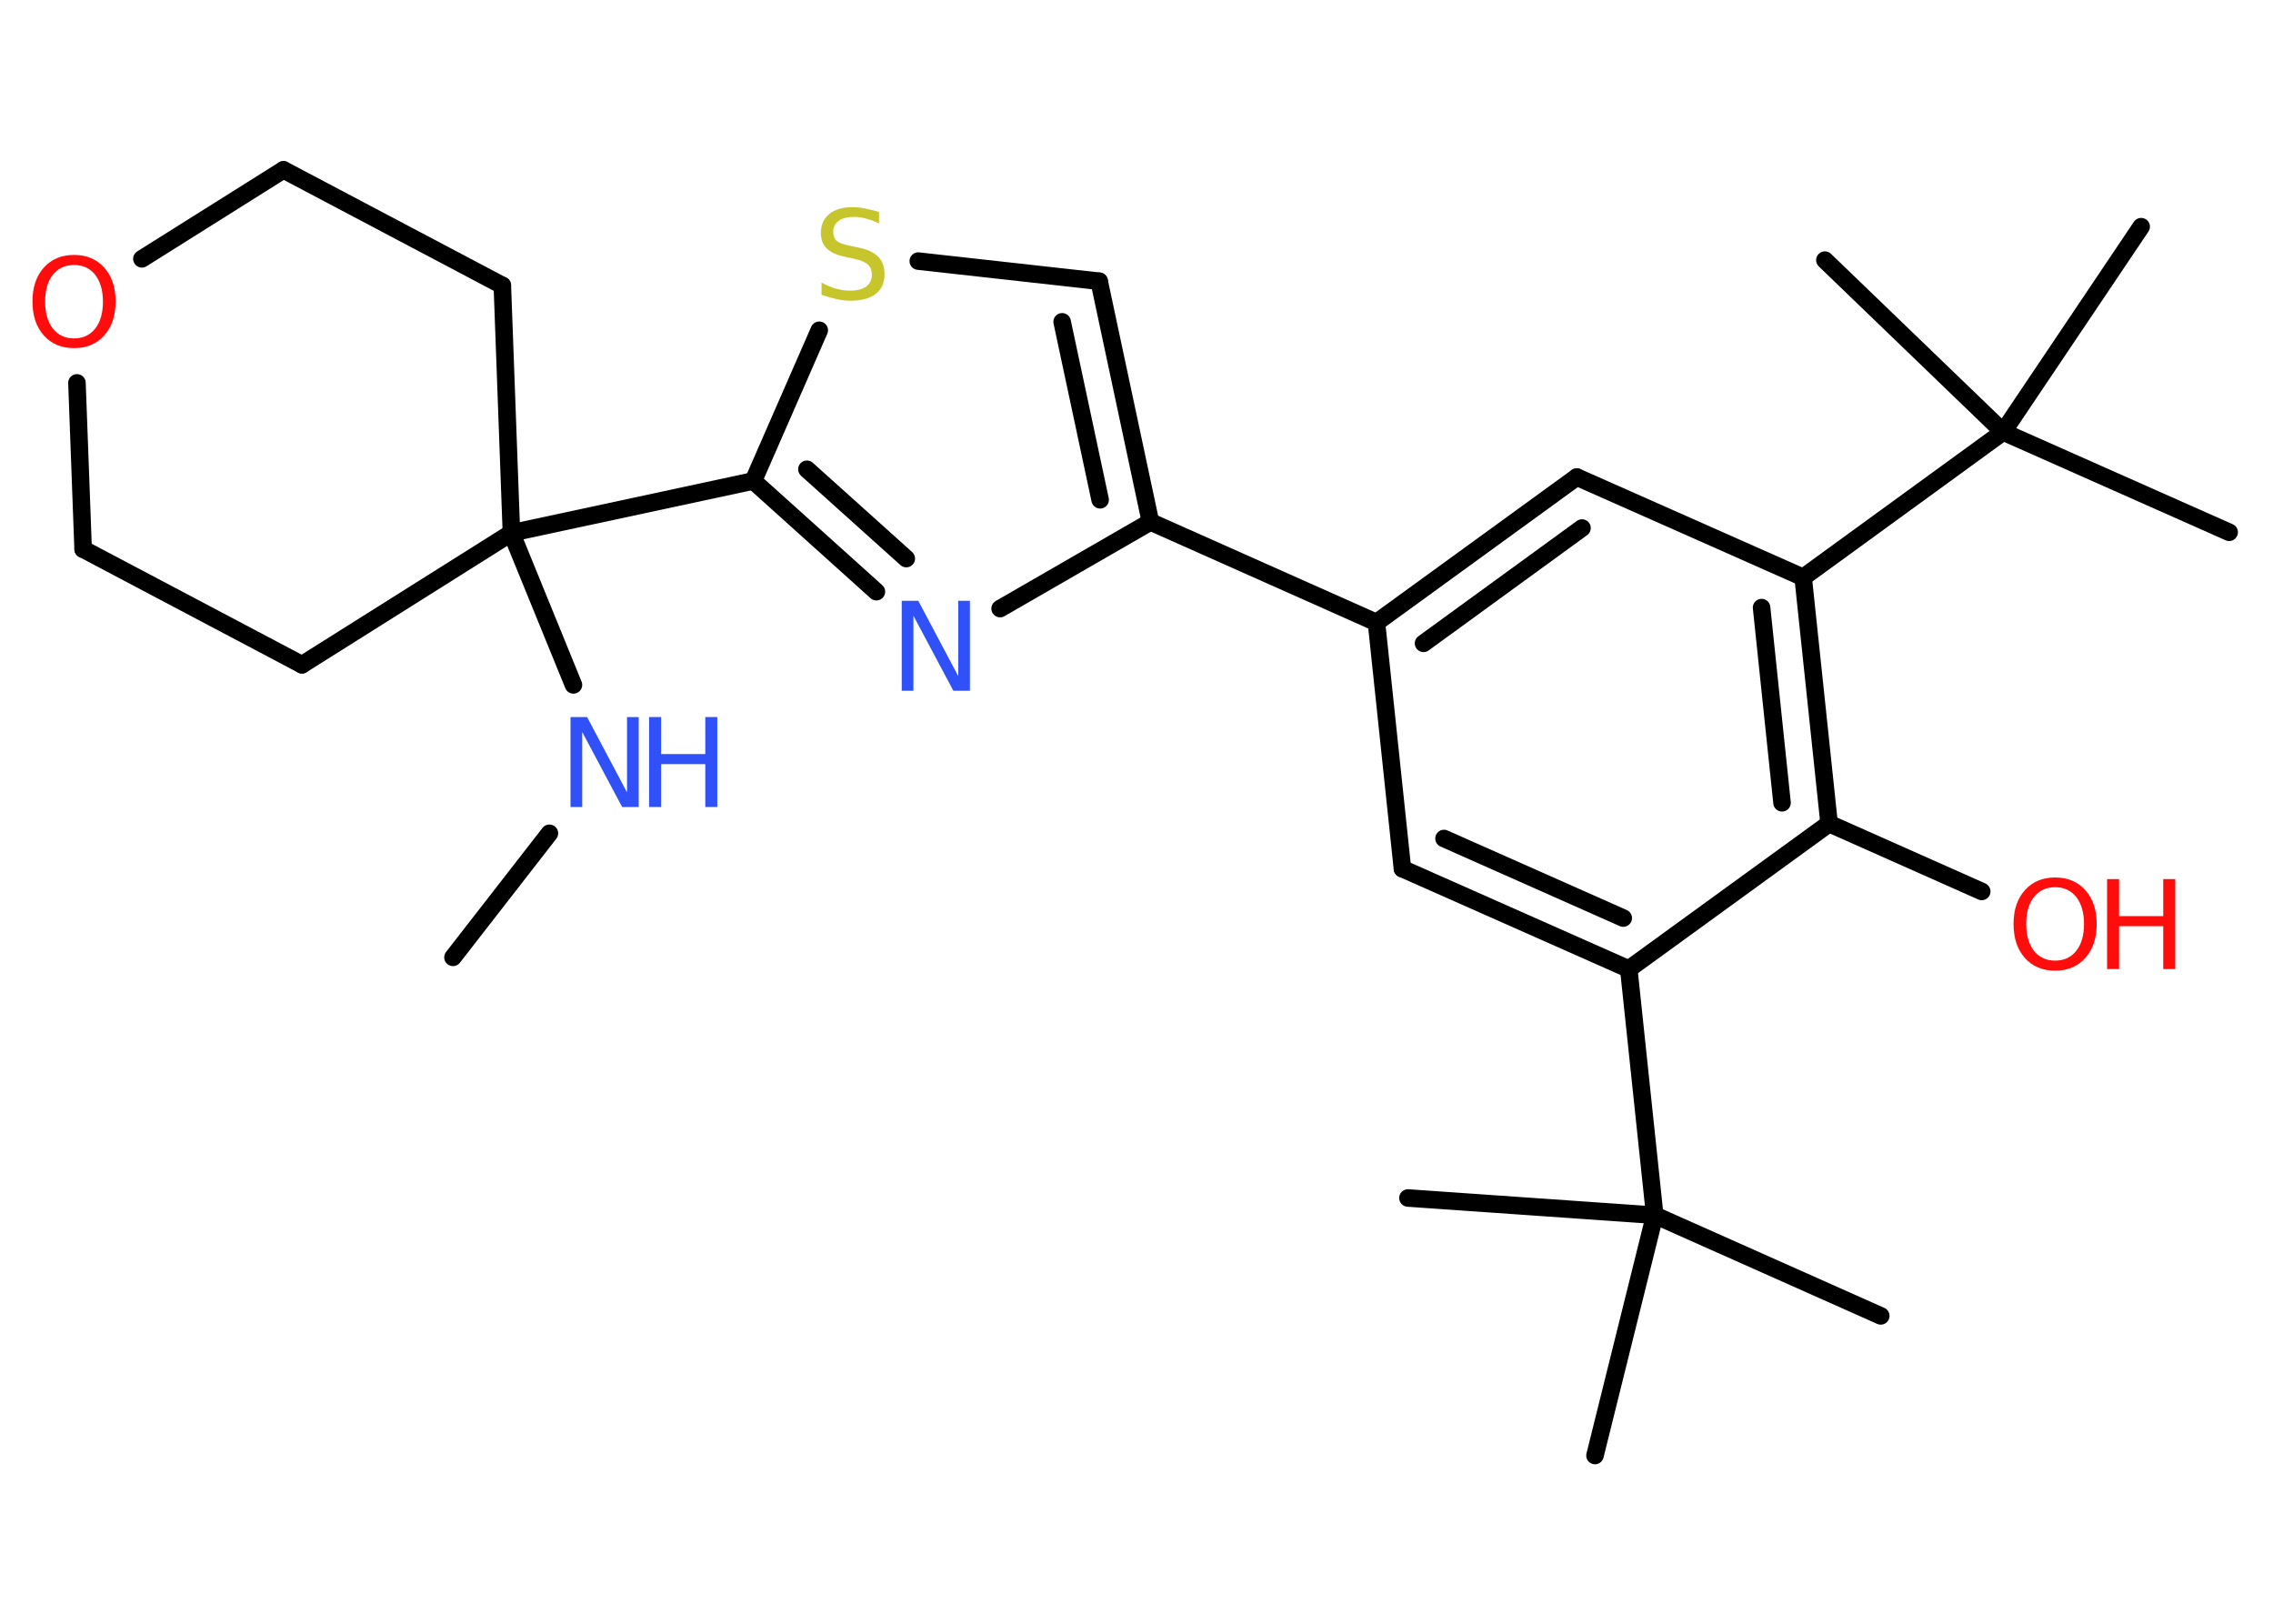 <?xml version='1.0' encoding='UTF-8'?>
<!DOCTYPE svg PUBLIC "-//W3C//DTD SVG 1.1//EN" "http://www.w3.org/Graphics/SVG/1.1/DTD/svg11.dtd">
<svg version='1.2' xmlns='http://www.w3.org/2000/svg' xmlns:xlink='http://www.w3.org/1999/xlink' width='70.0mm' height='50.0mm' viewBox='0 0 70.0 50.0'>
  <desc>Generated by the Chemistry Development Kit (http://github.com/cdk)</desc>
  <g stroke-linecap='round' stroke-linejoin='round' stroke='#000000' stroke-width='.54' fill='#FF0D0D'>
    <rect x='.0' y='.0' width='70.0' height='50.0' fill='#FFFFFF' stroke='none'/>
    <g id='mol1' class='mol'>
      <line id='mol1bnd1' class='bond' x1='13.95' y1='29.48' x2='16.92' y2='25.66'/>
      <line id='mol1bnd2' class='bond' x1='17.66' y1='21.09' x2='15.75' y2='16.41'/>
      <line id='mol1bnd3' class='bond' x1='15.75' y1='16.41' x2='23.2' y2='14.81'/>
      <g id='mol1bnd4' class='bond'>
        <line x1='23.2' y1='14.81' x2='26.99' y2='18.22'/>
        <line x1='24.85' y1='14.45' x2='27.91' y2='17.2'/>
      </g>
      <line id='mol1bnd5' class='bond' x1='30.8' y1='18.74' x2='35.43' y2='16.07'/>
      <line id='mol1bnd6' class='bond' x1='35.43' y1='16.07' x2='42.39' y2='19.17'/>
      <g id='mol1bnd7' class='bond'>
        <line x1='48.56' y1='14.69' x2='42.39' y2='19.17'/>
        <line x1='48.72' y1='16.26' x2='43.84' y2='19.81'/>
      </g>
      <line id='mol1bnd8' class='bond' x1='48.56' y1='14.69' x2='55.53' y2='17.78'/>
      <line id='mol1bnd9' class='bond' x1='55.53' y1='17.78' x2='61.69' y2='13.3'/>
      <line id='mol1bnd10' class='bond' x1='61.69' y1='13.3' x2='68.65' y2='16.39'/>
      <line id='mol1bnd11' class='bond' x1='61.69' y1='13.3' x2='65.94' y2='6.98'/>
      <line id='mol1bnd12' class='bond' x1='61.69' y1='13.3' x2='56.2' y2='8.01'/>
      <g id='mol1bnd13' class='bond'>
        <line x1='56.33' y1='25.36' x2='55.53' y2='17.78'/>
        <line x1='54.88' y1='24.72' x2='54.25' y2='18.71'/>
      </g>
      <line id='mol1bnd14' class='bond' x1='56.33' y1='25.36' x2='61.03' y2='27.45'/>
      <line id='mol1bnd15' class='bond' x1='56.33' y1='25.36' x2='50.16' y2='29.84'/>
      <line id='mol1bnd16' class='bond' x1='50.16' y1='29.84' x2='50.96' y2='37.42'/>
      <line id='mol1bnd17' class='bond' x1='50.96' y1='37.42' x2='57.92' y2='40.52'/>
      <line id='mol1bnd18' class='bond' x1='50.96' y1='37.42' x2='43.36' y2='36.89'/>
      <line id='mol1bnd19' class='bond' x1='50.96' y1='37.42' x2='49.12' y2='44.82'/>
      <g id='mol1bnd20' class='bond'>
        <line x1='43.19' y1='26.75' x2='50.16' y2='29.84'/>
        <line x1='44.47' y1='25.82' x2='49.99' y2='28.27'/>
      </g>
      <line id='mol1bnd21' class='bond' x1='42.39' y1='19.17' x2='43.19' y2='26.75'/>
      <g id='mol1bnd22' class='bond'>
        <line x1='35.43' y1='16.07' x2='33.85' y2='8.66'/>
        <line x1='33.88' y1='15.39' x2='32.71' y2='9.91'/>
      </g>
      <line id='mol1bnd23' class='bond' x1='33.85' y1='8.66' x2='28.28' y2='8.04'/>
      <line id='mol1bnd24' class='bond' x1='23.2' y1='14.81' x2='25.23' y2='10.17'/>
      <line id='mol1bnd25' class='bond' x1='15.75' y1='16.41' x2='9.3' y2='20.47'/>
      <line id='mol1bnd26' class='bond' x1='9.3' y1='20.47' x2='2.56' y2='16.91'/>
      <line id='mol1bnd27' class='bond' x1='2.56' y1='16.91' x2='2.37' y2='11.79'/>
      <line id='mol1bnd28' class='bond' x1='4.37' y1='7.97' x2='8.73' y2='5.23'/>
      <line id='mol1bnd29' class='bond' x1='8.73' y1='5.23' x2='15.47' y2='8.79'/>
      <line id='mol1bnd30' class='bond' x1='15.75' y1='16.41' x2='15.47' y2='8.79'/>
      <g id='mol1atm2' class='atom'>
        <path d='M17.58 22.08h.5l1.23 2.32v-2.32h.36v2.77h-.51l-1.23 -2.31v2.31h-.36v-2.77z' stroke='none' fill='#3050F8'/>
        <path d='M19.99 22.08h.37v1.14h1.36v-1.14h.37v2.77h-.37v-1.32h-1.36v1.32h-.37v-2.77z' stroke='none' fill='#3050F8'/>
      </g>
      <path id='mol1atm5' class='atom' d='M27.78 18.5h.5l1.23 2.32v-2.32h.36v2.77h-.51l-1.23 -2.31v2.31h-.36v-2.77z' stroke='none' fill='#3050F8'/>
      <g id='mol1atm15' class='atom'>
        <path d='M63.29 27.32q-.41 .0 -.65 .3q-.24 .3 -.24 .83q.0 .52 .24 .83q.24 .3 .65 .3q.41 .0 .65 -.3q.24 -.3 .24 -.83q.0 -.52 -.24 -.83q-.24 -.3 -.65 -.3zM63.29 27.02q.58 .0 .93 .39q.35 .39 .35 1.04q.0 .66 -.35 1.05q-.35 .39 -.93 .39q-.58 .0 -.93 -.39q-.35 -.39 -.35 -1.05q.0 -.65 .35 -1.04q.35 -.39 .93 -.39z' stroke='none'/>
        <path d='M64.89 27.07h.37v1.14h1.36v-1.14h.37v2.77h-.37v-1.32h-1.36v1.32h-.37v-2.77z' stroke='none'/>
      </g>
      <path id='mol1atm23' class='atom' d='M27.07 6.52v.36q-.21 -.1 -.4 -.15q-.19 -.05 -.37 -.05q-.31 .0 -.47 .12q-.17 .12 -.17 .34q.0 .18 .11 .28q.11 .09 .42 .15l.23 .05q.42 .08 .62 .28q.2 .2 .2 .54q.0 .4 -.27 .61q-.27 .21 -.79 .21q-.2 .0 -.42 -.05q-.22 -.05 -.46 -.13v-.38q.23 .13 .45 .19q.22 .06 .43 .06q.32 .0 .5 -.13q.17 -.13 .17 -.36q.0 -.21 -.13 -.32q-.13 -.11 -.41 -.17l-.23 -.05q-.42 -.08 -.61 -.26q-.19 -.18 -.19 -.49q.0 -.37 .26 -.58q.26 -.21 .71 -.21q.19 .0 .39 .04q.2 .04 .41 .1z' stroke='none' fill='#C6C62C'/>
      <path id='mol1atm26' class='atom' d='M2.28 8.16q-.41 .0 -.65 .3q-.24 .3 -.24 .83q.0 .52 .24 .83q.24 .3 .65 .3q.41 .0 .65 -.3q.24 -.3 .24 -.83q.0 -.52 -.24 -.83q-.24 -.3 -.65 -.3zM2.28 7.85q.58 .0 .93 .39q.35 .39 .35 1.04q.0 .66 -.35 1.05q-.35 .39 -.93 .39q-.58 .0 -.93 -.39q-.35 -.39 -.35 -1.05q.0 -.65 .35 -1.04q.35 -.39 .93 -.39z' stroke='none'/>
    </g>
  </g>
</svg>
